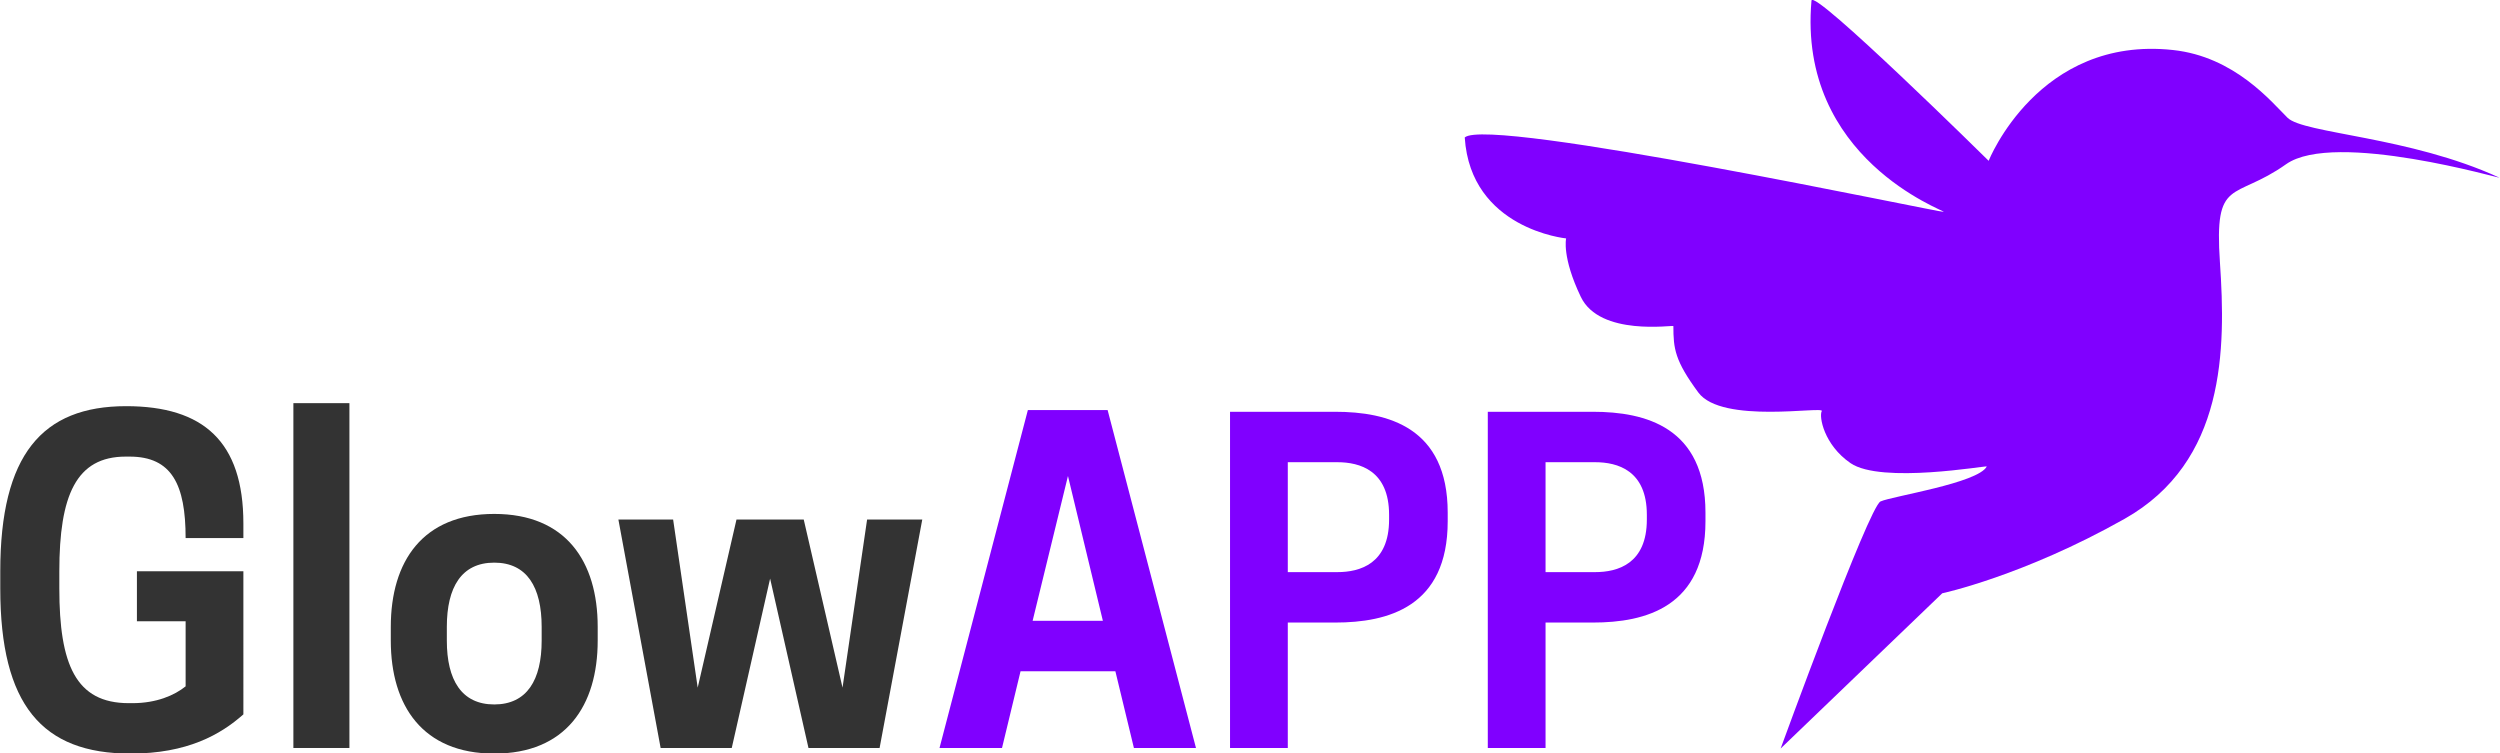 <?xml version="1.0" encoding="UTF-8" standalone="no"?>
<svg
   width="732.533"
   height="220.747"
   viewBox="0 0 732.533 220.747"
   version="1.1"
   xml:space="preserve"
   style="clip-rule:evenodd;fill-rule:evenodd;stroke-linejoin:round;stroke-miterlimit:2"
   id="svg40"
   sodipodi:docname="logo-horizontal.svg"
   inkscape:version="1.2.2 (732a01da63, 2022-12-09)"
   xmlns:inkscape="http://www.inkscape.org/namespaces/inkscape"
   xmlns:sodipodi="http://sodipodi.sourceforge.net/DTD/sodipodi-0.dtd"
   xmlns="http://www.w3.org/2000/svg"
   xmlns:svg="http://www.w3.org/2000/svg"><defs
   id="defs44" /><sodipodi:namedview
   id="namedview42"
   pagecolor="#ffffff"
   bordercolor="#666666"
   borderopacity="1.0"
   inkscape:showpageshadow="2"
   inkscape:pageopacity="0.0"
   inkscape:pagecheckerboard="0"
   inkscape:deskcolor="#d1d1d1"
   showgrid="false"
   inkscape:zoom="0.86166667"
   inkscape:cx="352.80464"
   inkscape:cy="126.49903"
   inkscape:window-width="1366"
   inkscape:window-height="697"
   inkscape:window-x="-8"
   inkscape:window-y="-8"
   inkscape:window-maximized="1"
   inkscape:current-layer="svg40" />
    <g
   transform="matrix(6.476,0,0,5.855,-2487.414,-1324.428)"
   id="g5">
        <g
   id="Camada1">
            <path
   d="m 464.664,263.664 c 0,0 3.989,-12.099 4.52,-12.365 0.532,-0.266 4.413,-0.916 4.808,-1.75 0.03,-0.063 -4.773,0.892 -6.167,-0.168 -1.206,-0.918 -1.433,-2.337 -1.3,-2.603 0.133,-0.266 -4.52,0.665 -5.584,-0.93 -1.064,-1.596 -1.13,-2.194 -1.13,-3.324 0,-0.067 -3.324,0.532 -4.188,-1.463 -0.864,-1.994 -0.665,-2.925 -0.665,-2.925 0,0 -4.321,-0.465 -4.587,-5.052 1.064,-1.064 21.605,3.789 21.672,3.723 0.066,-0.067 -6.616,-2.651 -5.983,-10.57 0.054,-0.672 8.016,8.015 8.016,8.015 0,0 2.252,-6.27 8.338,-5.545 2.792,0.332 4.454,2.593 5.185,3.39 0.731,0.798 5.527,0.934 9.573,2.992 0.244,0.124 -7.446,-2.385 -9.64,-0.665 -2.368,1.857 -3.257,0.598 -2.991,4.919 0.266,4.321 0.266,9.972 -4.321,12.831 -4.587,2.858 -8.244,3.722 -8.244,3.722 z"
   style="fill:#8000ff"
   id="path2" />
        </g>
    </g>
    <g
   transform="matrix(10.525,0,0,10.525,-2872.854,-2047.768)"
   id="g38">
        <g
   id="Camada2">
            <g
   id="g35">
                <g
   transform="matrix(12,0,0,12,272.435,215.386)"
   id="g9">
                    <path
   d="m 0.346,0.013 c 0.132,0 0.209,-0.044 0.262,-0.091 V -0.41 H 0.361 v 0.116 h 0.113 v 0.151 C 0.448,-0.122 0.406,-0.104 0.351,-0.104 H 0.342 c -0.123,0 -0.161,-0.09 -0.161,-0.266 v -0.04 c 0,-0.176 0.039,-0.266 0.154,-0.266 h 0.009 c 0.098,0 0.13,0.065 0.13,0.189 h 0.134 v -0.034 c 0,-0.19 -0.093,-0.272 -0.272,-0.272 -0.195,0 -0.292,0.113 -0.292,0.383 v 0.04 c 0,0.27 0.097,0.383 0.302,0.383 z"
   style="fill:#333333;fill-rule:nonzero"
   id="path7" />
                </g>
                <g
   transform="matrix(12,0,0,12,280.403,215.386)"
   id="g13">
                    <rect
   x="0.06"
   y="-0.8"
   width="0.13"
   height="0.8"
   style="fill:#333333;fill-rule:nonzero"
   id="rect11" />
                </g>
                <g
   transform="matrix(12,0,0,12,283.403,215.386)"
   id="g17">
                    <path
   d="m 0.276,0.013 c 0.166,0 0.24,-0.111 0.24,-0.262 v -0.032 c 0,-0.152 -0.074,-0.262 -0.24,-0.262 -0.166,0 -0.24,0.11 -0.24,0.262 v 0.032 c 0,0.151 0.074,0.262 0.24,0.262 z m 0,-0.114 c -0.076,0 -0.11,-0.057 -0.11,-0.148 v -0.032 c 0,-0.092 0.034,-0.149 0.11,-0.149 0.076,0 0.11,0.057 0.11,0.149 v 0.032 c 0,0.091 -0.034,0.148 -0.11,0.148 z"
   style="fill:#333333;fill-rule:nonzero"
   id="path15" />
                </g>
                <g
   transform="matrix(12,0,0,12,289.895,215.386)"
   id="g21">
                    <path
   d="M 0.375,-0.393 0.464,0 H 0.629 L 0.728,-0.53 H 0.6 L 0.543,-0.14 0.453,-0.53 H 0.297 L 0.207,-0.14 0.15,-0.53 H 0.023 L 0.121,0 h 0.165 z"
   style="fill:#333333;fill-rule:nonzero"
   id="path19" />
                </g>
                <g
   transform="matrix(12,0,0,12,298.895,215.386)"
   id="g25">
                    <path
   d="M 0.223,-0.784 0.018,0 h 0.145 l 0.043,-0.178 h 0.22 L 0.469,0 H 0.613 L 0.408,-0.784 Z m 0.093,0.153 0.081,0.336 H 0.234 Z"
   style="fill:#8000ff;fill-rule:nonzero"
   id="path23" />
                </g>
                <g
   transform="matrix(12,0,0,12,306.467,215.386)"
   id="g29">
                    <path
   d="m 0.195,-0.291 h 0.11 c 0.122,0 0.261,-0.036 0.261,-0.235 v -0.02 C 0.566,-0.744 0.427,-0.78 0.305,-0.78 H 0.061 V 0 h 0.134 z m 0,-0.117 V -0.663 H 0.31 c 0.052,0 0.12,0.019 0.12,0.122 v 0.011 c 0,0.103 -0.068,0.122 -0.12,0.122 z"
   style="fill:#8000ff;fill-rule:nonzero"
   id="path27" />
                </g>
                <g
   transform="matrix(12,0,0,12,313.643,215.386)"
   id="g33">
                    <path
   d="m 0.195,-0.291 h 0.11 c 0.122,0 0.261,-0.036 0.261,-0.235 v -0.02 C 0.566,-0.744 0.427,-0.78 0.305,-0.78 H 0.061 V 0 h 0.134 z m 0,-0.117 V -0.663 H 0.31 c 0.052,0 0.12,0.019 0.12,0.122 v 0.011 c 0,0.103 -0.068,0.122 -0.12,0.122 z"
   style="fill:#8000ff;fill-rule:nonzero"
   id="path31" />
                </g>
            </g>
        </g>
    </g>
</svg>
